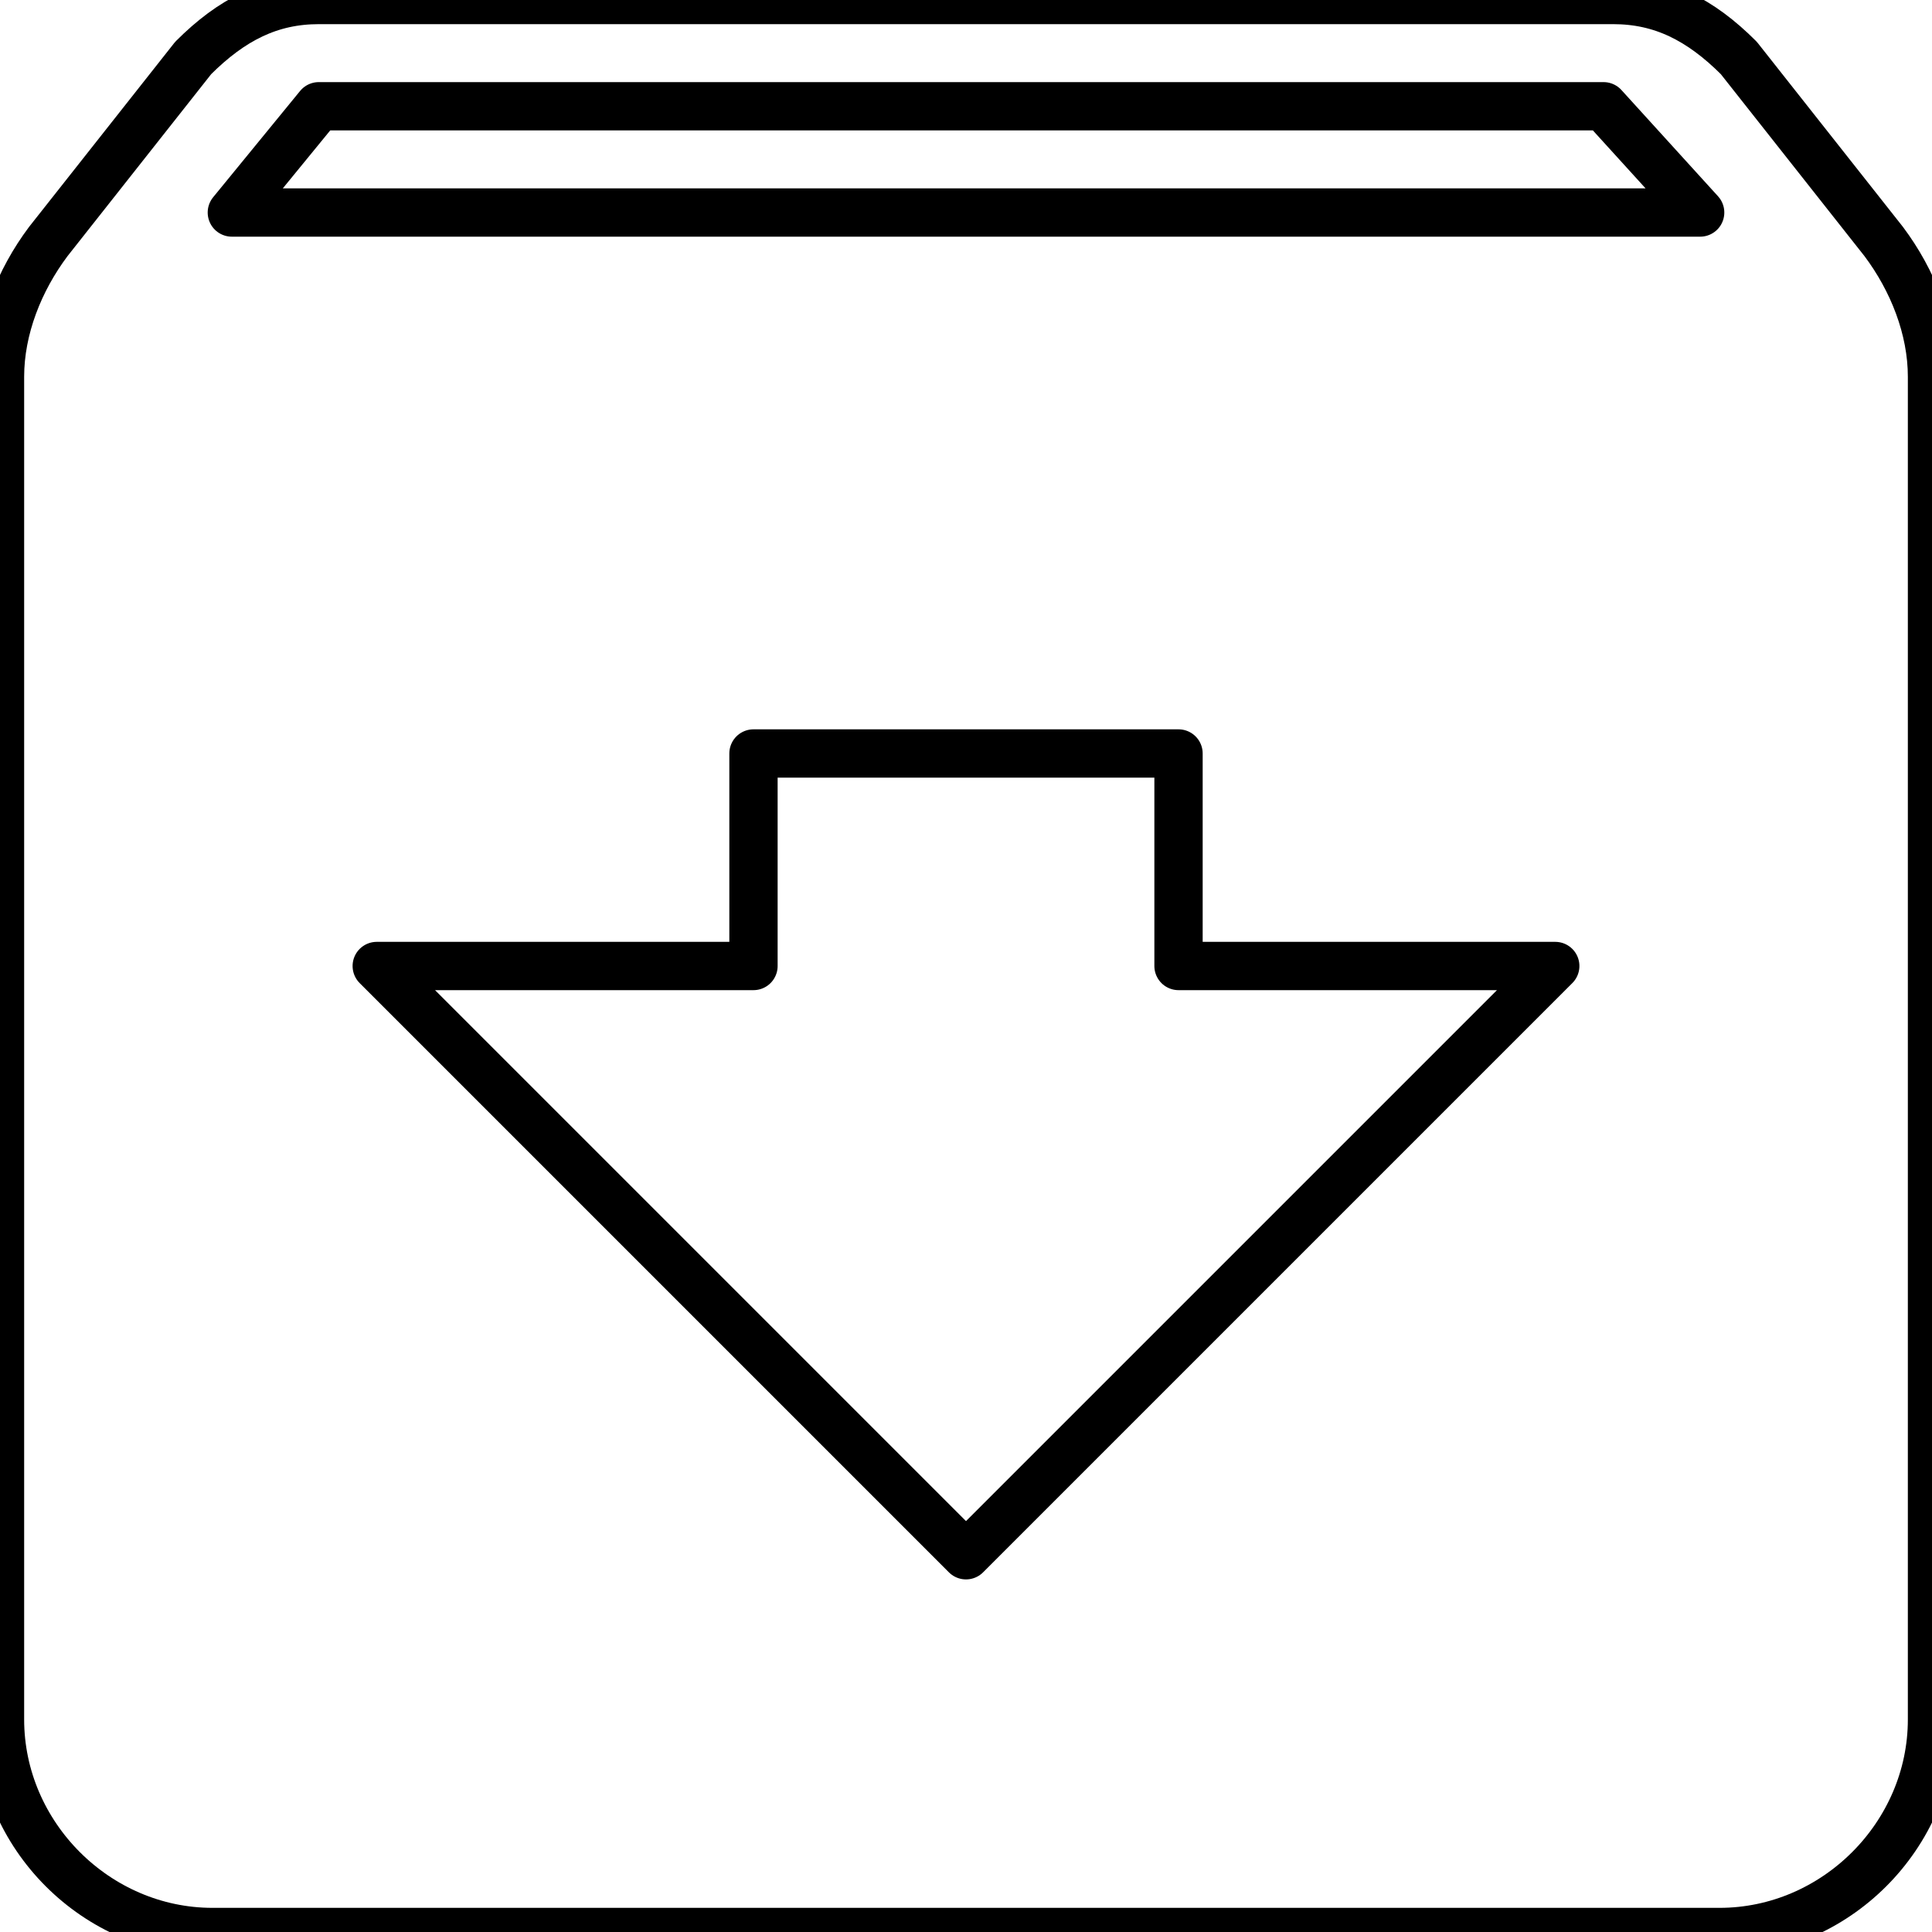 <?xml version="1.0" encoding="utf-8"?>
<!-- Generator: Adobe Illustrator 21.1.0, SVG Export Plug-In . SVG Version: 6.00 Build 0)  -->
<svg version="1.1" id="Layer_1" xmlns="http://www.w3.org/2000/svg" xmlns:xlink="http://www.w3.org/1999/xlink" x="0px" y="0px"
	 viewBox="0 0 20 20" style="enable-background:new 0 0 20 20;" xml:space="preserve">
<style type="text/css">
	.st0{fill:none;stroke:#000000;stroke-width:0.5;stroke-linecap:round;stroke-linejoin:round;stroke-miterlimit:10;}
	.st1{fill:none;stroke:#000000;stroke-miterlimit:10;}
	.st2{fill:none;stroke:#000000;stroke-width:0.5;stroke-miterlimit:10;}
</style>
<path class="st0" d="M19.5,2.5l-1.5-1.9C17.6,0.2,17.2,0,16.7,0H3.3C2.8,0,2.4,0.2,2,0.6L0.5,2.5C0.2,2.9,0,3.4,0,3.9v13.9
	C0,19,1,20,2.2,20h15.6c1.2,0,2.2-1,2.2-2.2V3.9C20,3.4,19.8,2.9,19.5,2.5z M10,16.1L3.9,10h3.9V7.8h4.4V10h3.9L10,16.1z M2.4,2.2
	l0.9-1.1h13.3l1,1.1H2.4z"/>
</svg>
